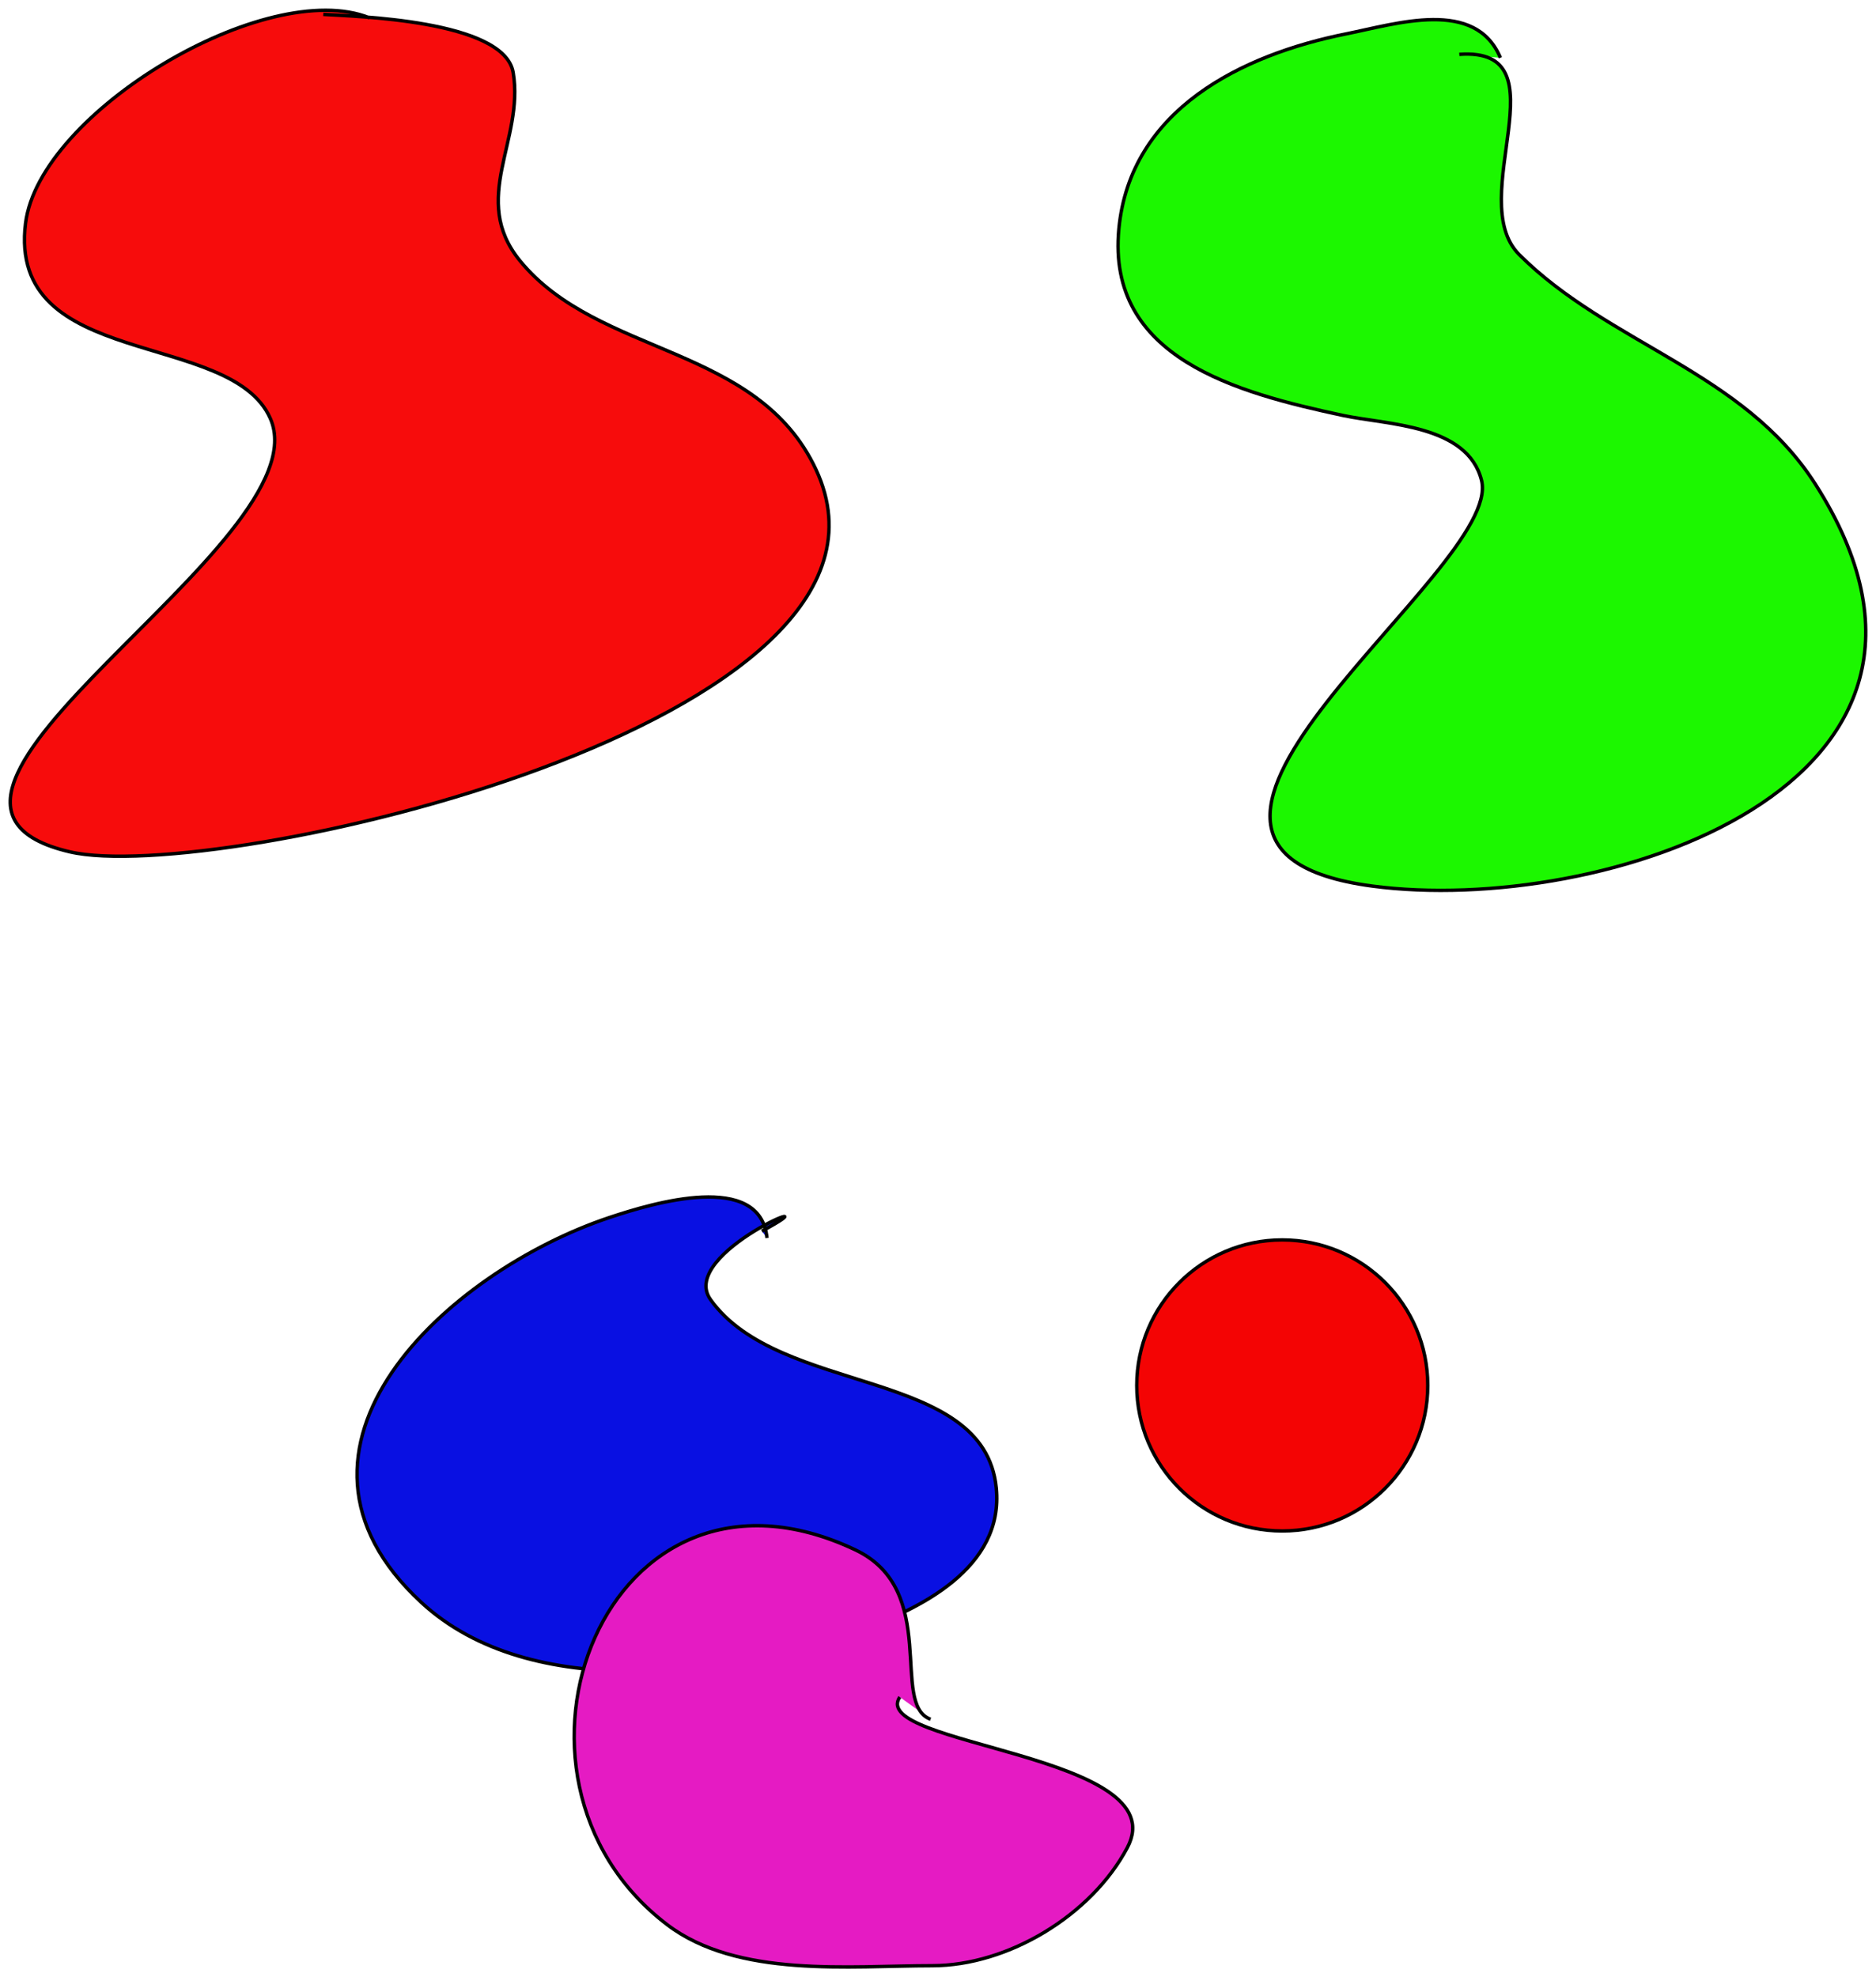 ﻿<?xml version="1.0" encoding="utf-8"?><svg width="100%" height="100%" version="1.1" viewBox="163.856 133.792 548.241 577.701" style="background-color:#FFFFFF" xmlns:xlink="http://www.w3.org/1999/xlink" xmlns="http://www.w3.org/2000/svg"><defs /><g id="layer1"><path d="M271.827 139 C241.732 126.962 175.381 166.567 171.327 199 C165.948 242.032 231.242 229.935 242.827 256 C259.006 292.402 119.127 367.481 184.252 382.677 C226.408 392.514 436.87 345.02 402.327 271 C385.261 234.43 338.748 238.015 315.827 210 C301.034 191.92 317.129 174.815 313.827 155 C311.252 139.551 267.015 138.579 258.327 138" opacity="1" stroke="#000000" stroke-opacity="1" stroke-width="1" stroke-linecap="butt" stroke-linejoin="miter" stroke-dasharray="none" fill="#F70C0C" fill-opacity="1" /><path d="M602.327 150.673 C595.059 133.232 572.038 140.731 557.327 143.673 C526.779 149.783 494.153 165.748 490.827 200.673 C487.234 238.394 525.201 248.504 556.327 255.173 C569.204 257.933 592.727 257.774 596.827 274.173 C603.38 300.386 480.184 381.388 564.827 392.673 C631.562 401.571 750.857 363.501 694.327 275.173 C673.315 242.342 634.013 234.359 607.827 208.173 C591.554 191.9 621.53 147.444 590.327 149.673" opacity="1" stroke="#000000" stroke-opacity="1" stroke-width="1" stroke-linecap="butt" stroke-linejoin="miter" stroke-dasharray="none" fill="#1CF700" fill-opacity="1" /><path d="M388 495.5 C386.04 475.9 354.704 485.265 342 489.5 C294.69 505.27 238.085 556.848 287 602 C319.063 631.597 377.307 623.113 414 610.5 C432.505 604.139 457.345 591.953 455 568.5 C451.474 533.236 391.696 541.774 371.5 513.5 C361.659 499.723 410.523 480.565 386.5 493.5" opacity="1" stroke="#000000" stroke-opacity="1" stroke-width="1" stroke-linecap="butt" stroke-linejoin="miter" stroke-dasharray="none" fill="#0910E2" fill-opacity="1" /></g><g id="layer2"><path d="M435.807 636.114 C423.813 631.752 438.73 598.42 413.807 586.614 C341.084 552.167 301.99 652.825 358.807 696.114 C379.403 711.806 412.266 708.114 436.307 708.114 C458.471 708.114 482.85 693.366 493.307 673.614 C507.757 646.32 417.339 643.815 426.807 629.614" opacity="1" stroke="#000000" stroke-opacity="1" stroke-width="1" stroke-linecap="butt" stroke-linejoin="miter" stroke-dasharray="none" fill="#E51BC3" fill-opacity="1" /><ellipse cx="538.583" cy="538.583" rx="42.52" ry="42.52" opacity="1" stroke="#000000" stroke-opacity="1" stroke-width="1" stroke-linecap="butt" stroke-linejoin="miter" stroke-dasharray="none" fill="#F40404" fill-opacity="1" /></g></svg>
